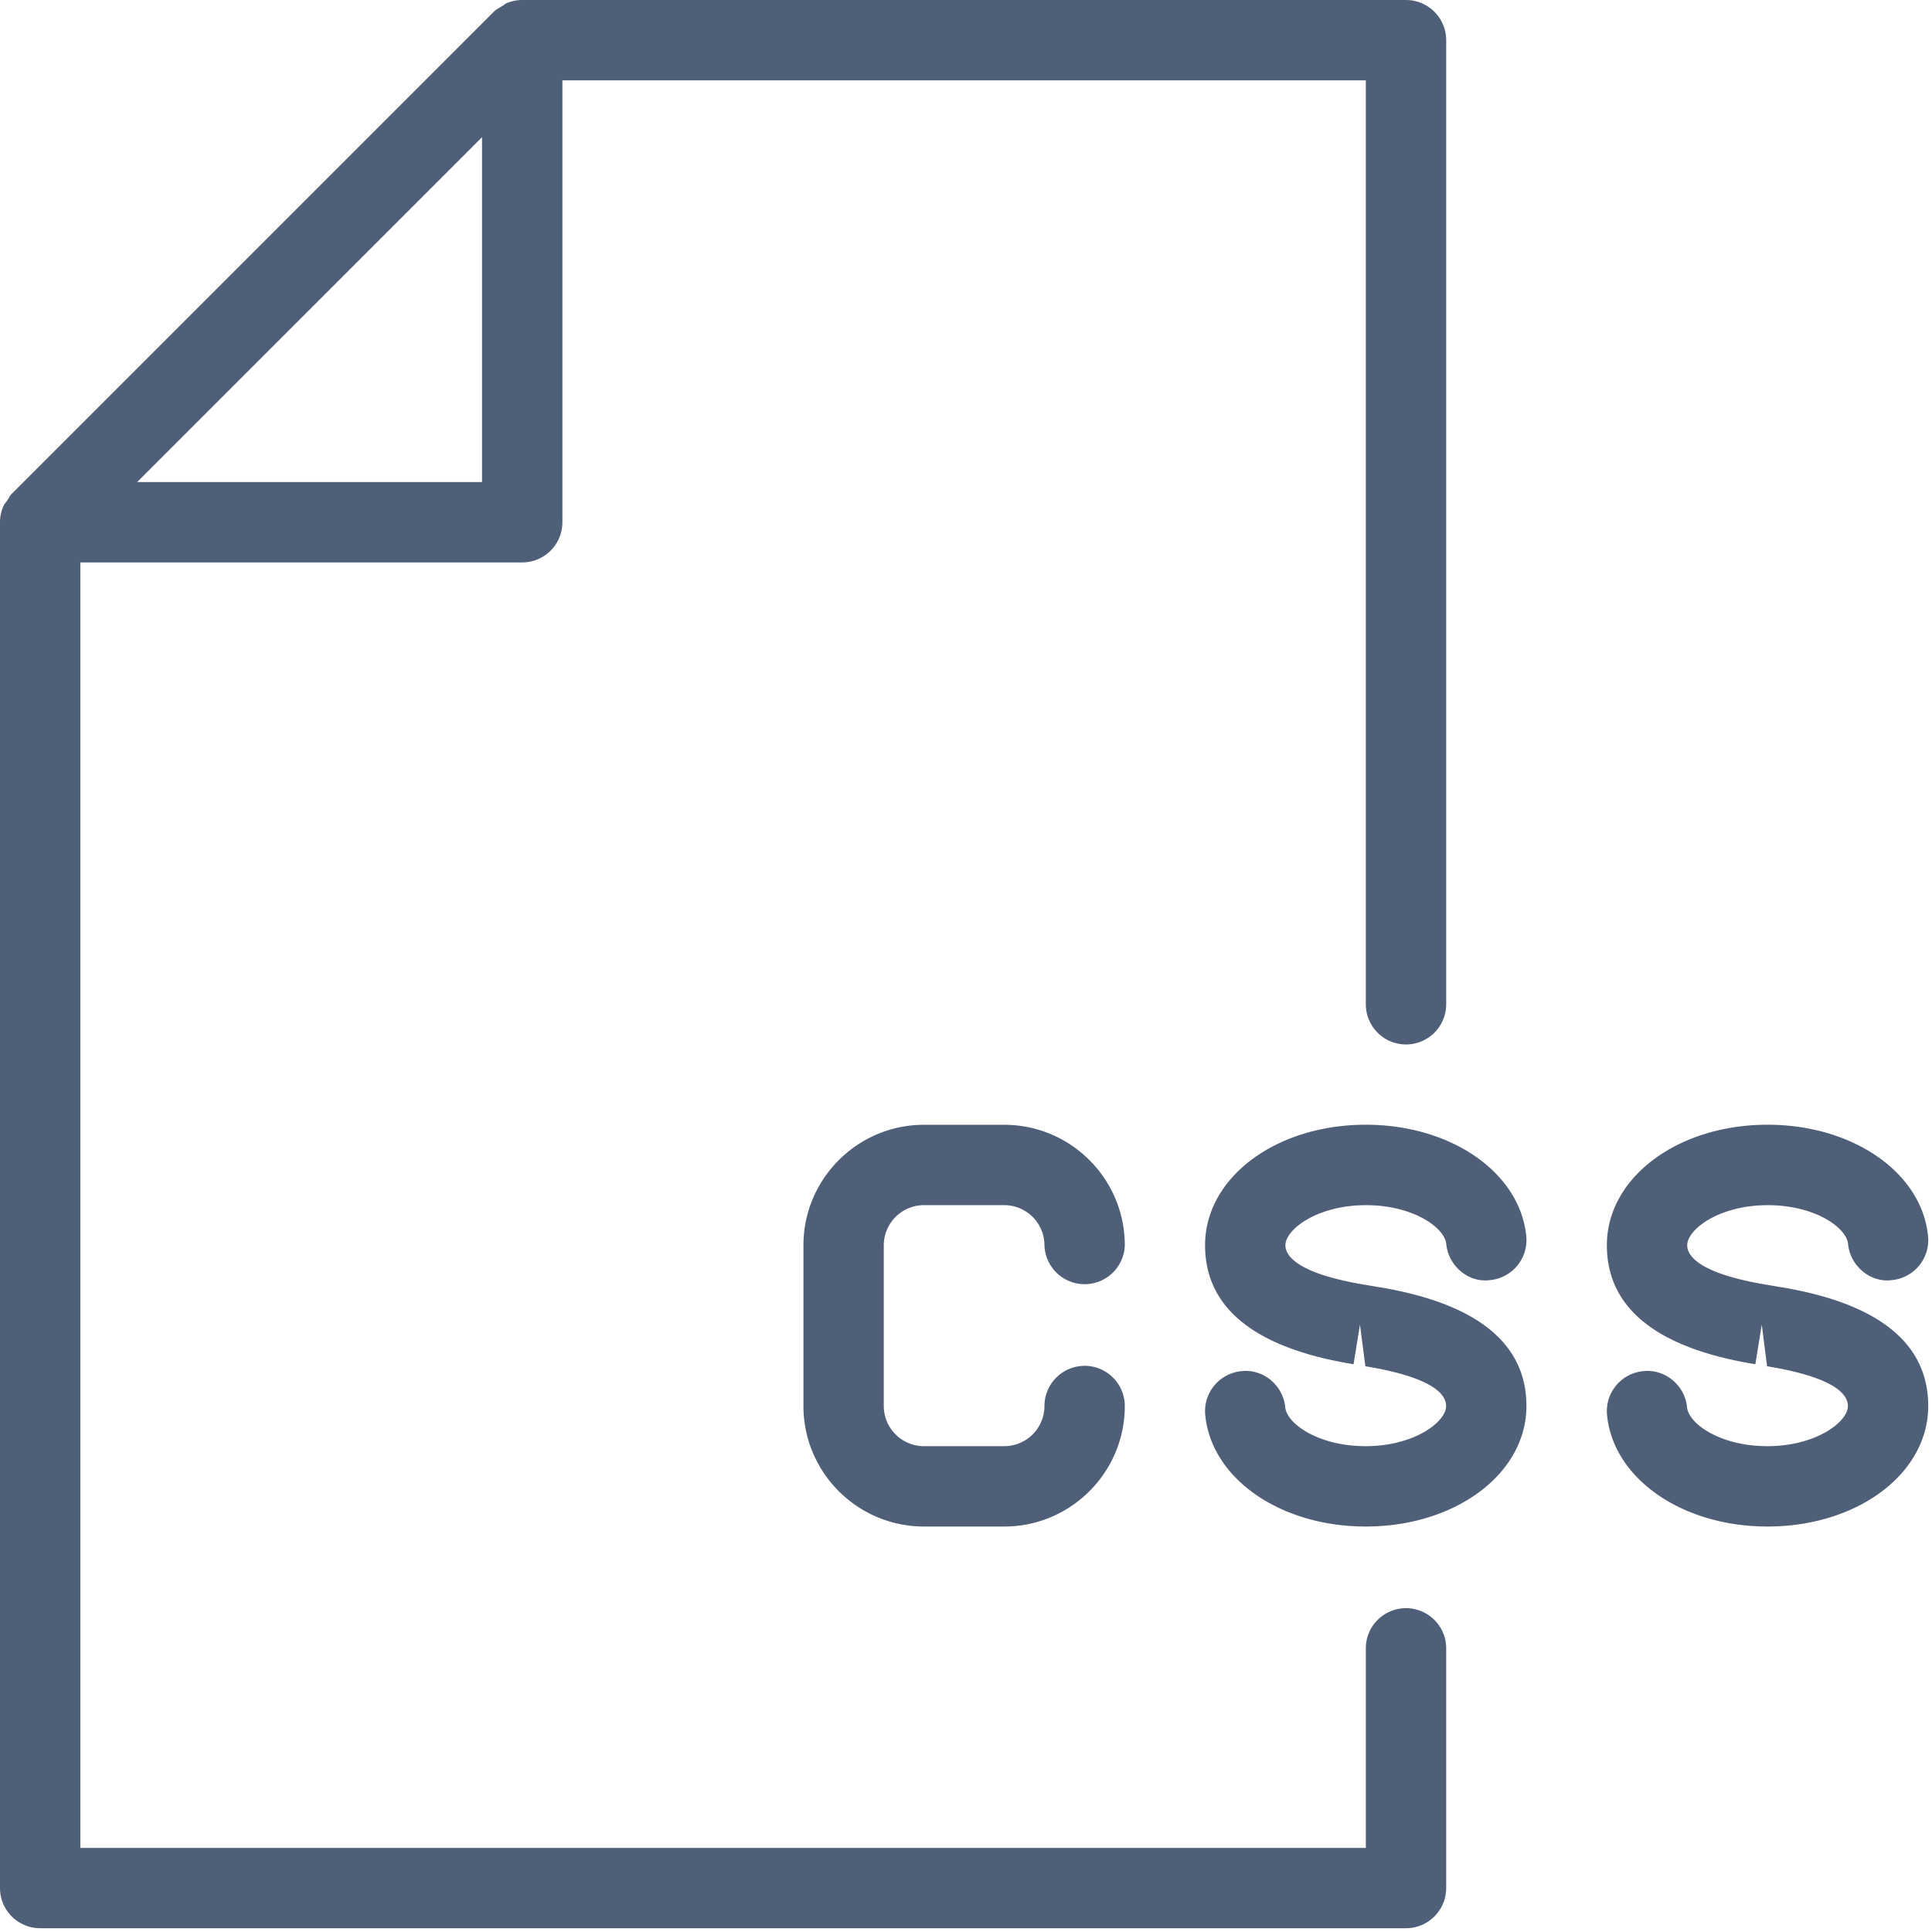 <?xml version="1.0" standalone="no"?><!DOCTYPE svg PUBLIC "-//W3C//DTD SVG 1.1//EN" "http://www.w3.org/Graphics/SVG/1.1/DTD/svg11.dtd"><svg t="1646534805420" class="icon" viewBox="0 0 1024 1024" version="1.1" xmlns="http://www.w3.org/2000/svg" p-id="2098" xmlns:xlink="http://www.w3.org/1999/xlink" width="48" height="48"><defs><style type="text/css"></style></defs><path d="M943.48 682.144c52.12 8.56 78.52 29.76 78.52 63.072 0 35.808-37.424 63.872-85.2 63.872-45.28 0-81.808-25.424-85.04-59.144a21.304 21.304 0 0 1 19.16-23.208c11.536-1.28 22.136 7.448 23.248 19.16 0.808 8.6 17.416 20.608 42.624 20.608 25.64 0 42.632-12.816 42.632-21.288 0-6.392-7.456-15.248-42.84-21.08l-2.808-22.064-3.408 20.992c-52.256-8.512-78.696-29.72-78.696-63.064 0-35.808 37.432-63.872 85.208-63.872 45.264 0 81.808 25.424 85.04 59.144a21.304 21.304 0 0 1-19.16 23.208c-11.28 1.576-22.104-7.408-23.256-19.16-0.8-8.6-17.416-20.56-42.624-20.56-25.632 0-42.624 12.808-42.624 21.28 0 5.24 5.576 14.952 42.92 21.04l6.304 1.064z m-212.96 0c52.12 8.56 78.52 29.76 78.52 63.072 0 35.808-37.424 63.872-85.2 63.872-45.28 0-81.808-25.424-85.04-59.144a21.304 21.304 0 0 1 19.16-23.208c11.624-1.28 22.096 7.448 23.248 19.16 0.808 8.6 17.416 20.608 42.624 20.608 25.64 0 42.632-12.816 42.632-21.288 0-6.392-7.456-15.248-42.8-21.08l-2.848-22.064-3.408 20.992c-52.256-8.512-78.696-29.72-78.696-63.064 0-35.808 37.432-63.872 85.208-63.872 45.264 0 81.808 25.424 85.04 59.144a21.304 21.304 0 0 1-19.16 23.208c-11.416 1.576-22.104-7.408-23.256-19.16-0.8-8.56-17.416-20.56-42.624-20.56-25.632 0-42.624 12.808-42.624 21.28 0 5.24 5.576 14.952 42.92 21.04l6.304 1.064zM574.88 723.92a21.304 21.304 0 0 1 21.288 21.296c0 35.216-28.656 63.872-63.872 63.872h-42.584c-35.216 0-63.872-28.656-63.872-63.872V660.048c0-35.224 28.656-63.88 63.872-63.88h42.584c35.216 0 63.872 28.656 63.872 63.88a21.304 21.304 0 0 1-42.584 0 21.328 21.328 0 0 0-21.288-21.296h-42.584a21.328 21.328 0 0 0-21.296 21.296v85.168a21.328 21.328 0 0 0 21.296 21.288h42.584a21.328 21.328 0 0 0 21.288-21.288 21.304 21.304 0 0 1 21.296-21.296zM745.2 553.584a21.304 21.304 0 0 1-21.288-21.288V42.584H298.08V276.8a21.304 21.304 0 0 1-21.288 21.296H42.584v681.336H723.92V872.96a21.304 21.304 0 0 1 42.584 0v127.76a21.304 21.304 0 0 1-21.288 21.28H21.296A21.304 21.304 0 0 1 0 1000.72V276.8c0-2.856 0.6-5.624 1.656-8.224 0.512-1.28 1.496-2.264 2.264-3.408 0.76-1.152 1.312-2.472 2.296-3.448L261.72 6.216c1.36-1.32 3.064-2.168 4.68-3.112 0.72-0.464 1.32-1.104 2.128-1.44C271.128 0.6 273.896 0 276.8 0h468.416a21.304 21.304 0 0 1 21.296 21.296v511a21.304 21.304 0 0 1-21.296 21.288z m-489.704-298.08V72.696L72.688 255.496h182.816z" fill="#4F5F78" p-id="2099"></path></svg>